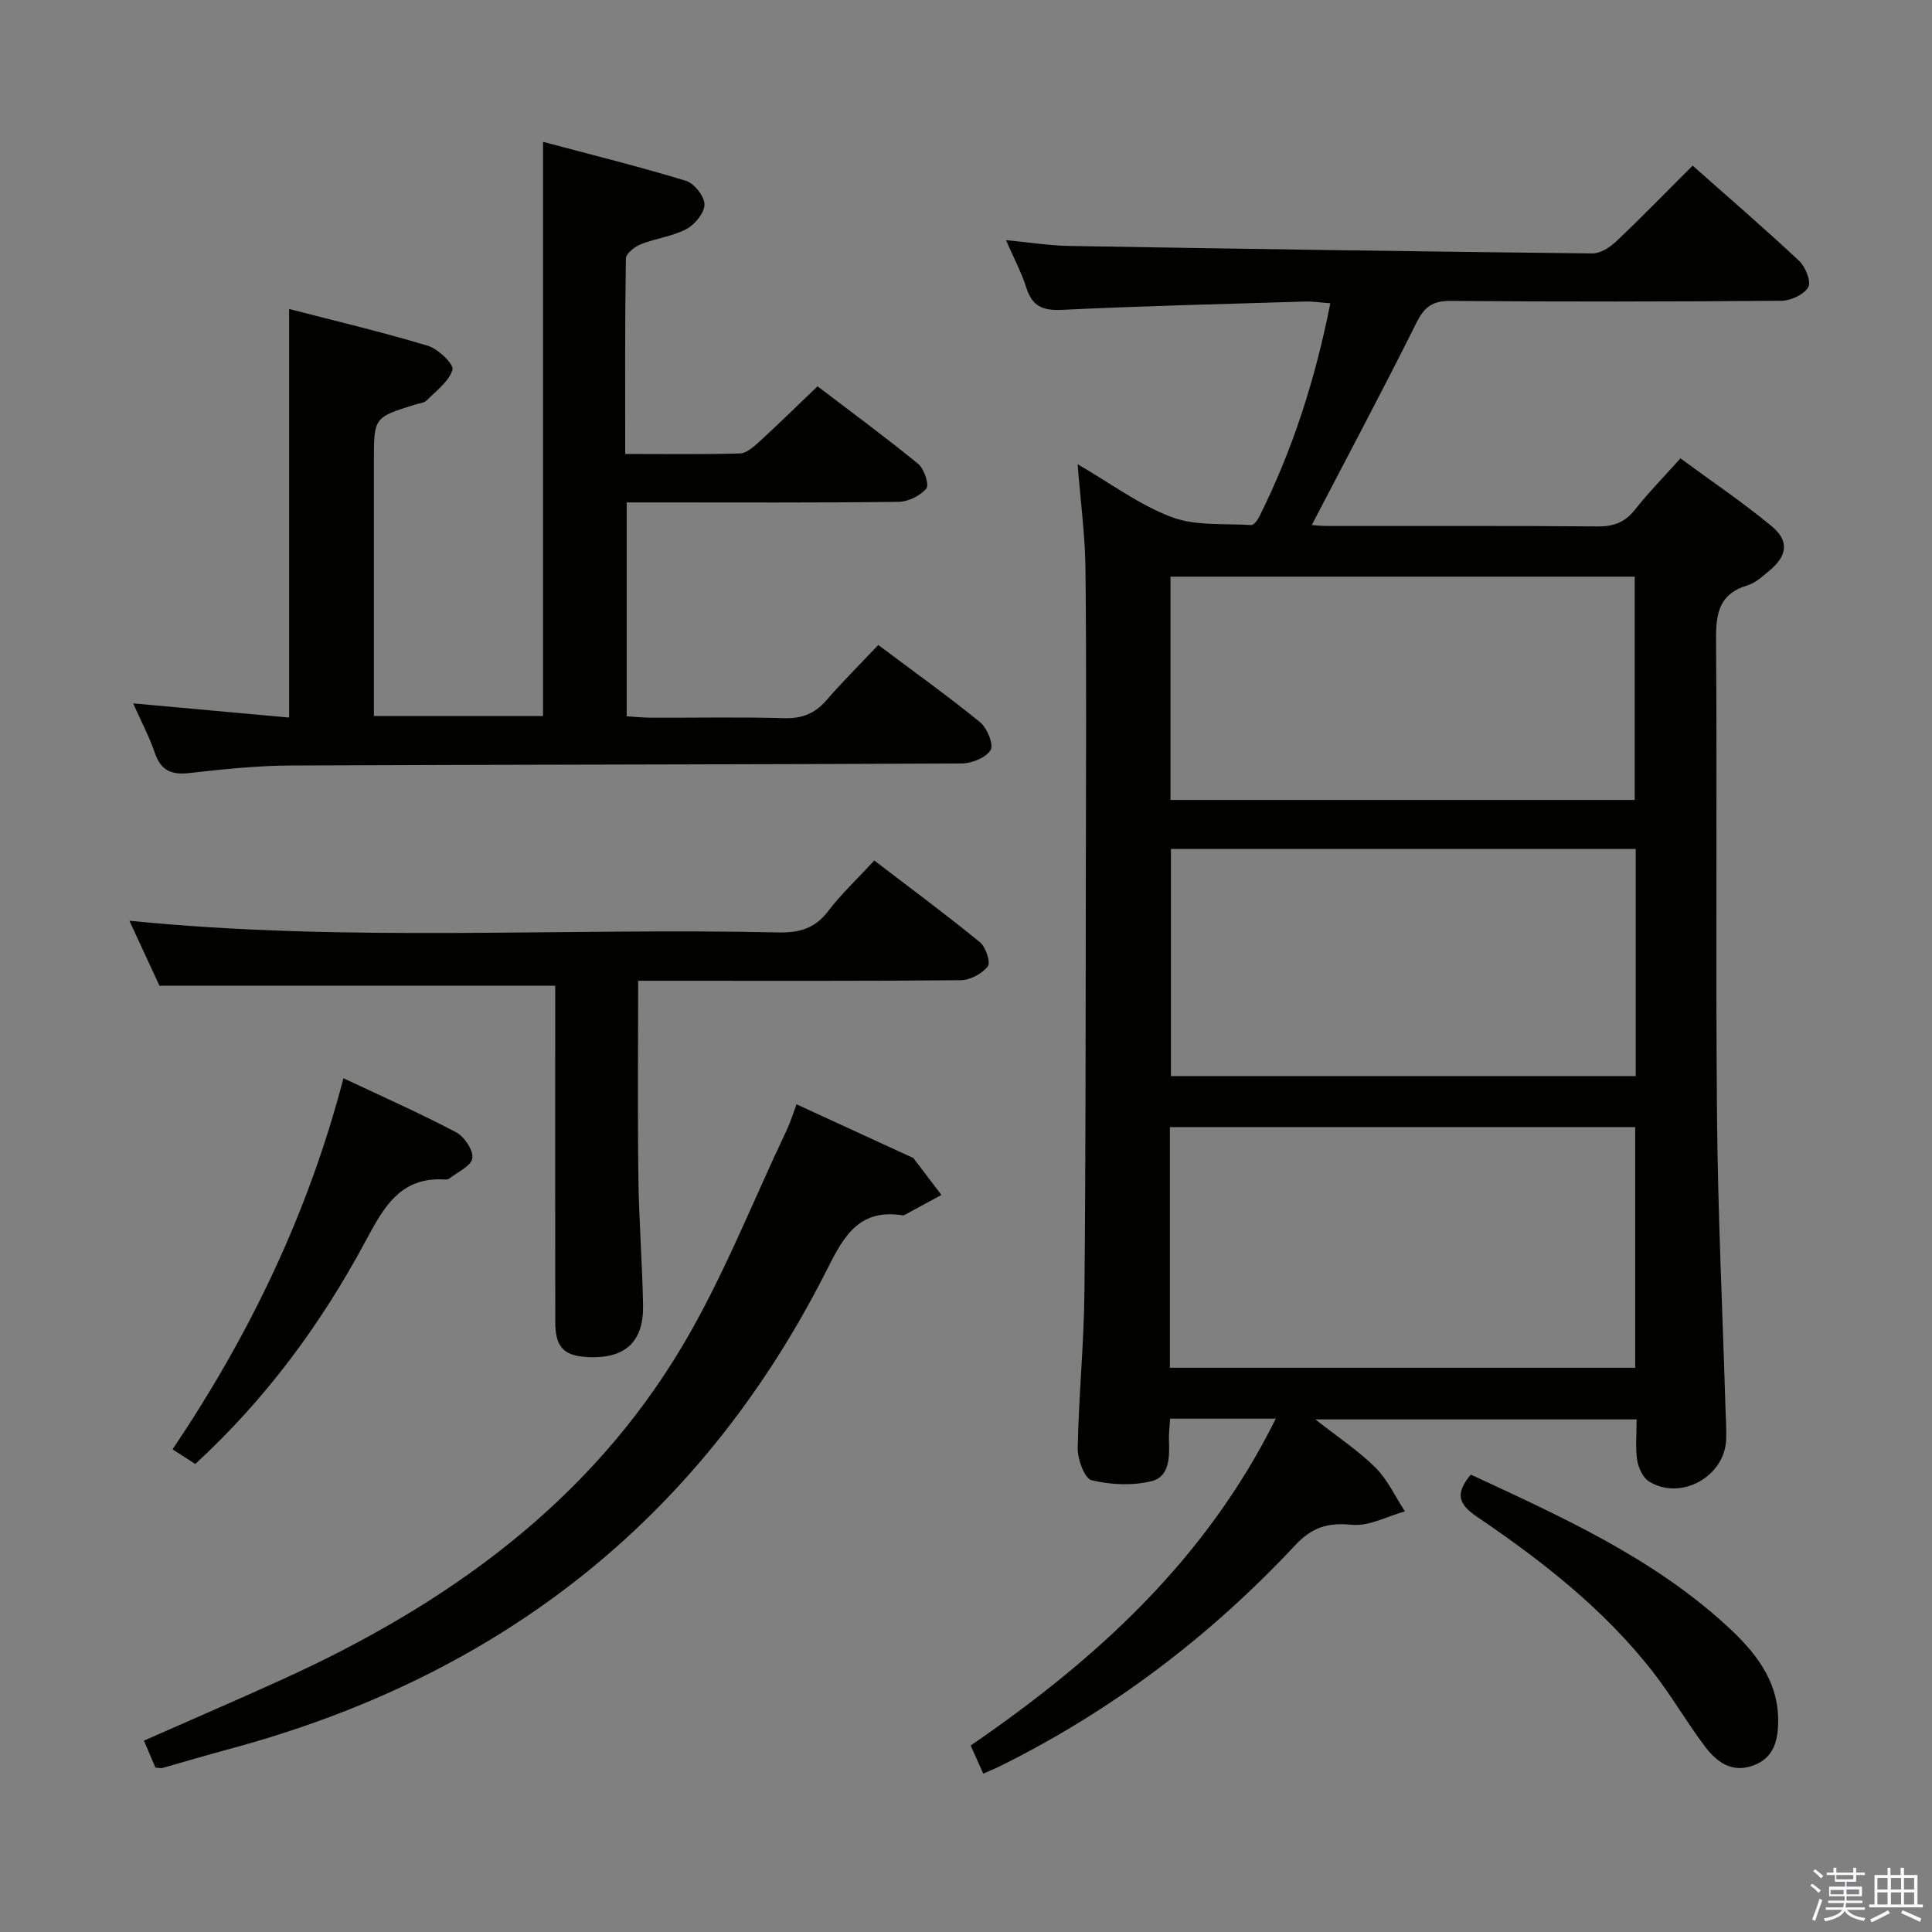 <svg enable-background="new 0 0 400 400" viewBox="0 0 400 400" xmlns="http://www.w3.org/2000/svg"><rect x="0" y="0" width="400" height="400" fill="#808080" stroke="none"/><path d="m374.8 390.4.4-.4c.7.5 1.3 1 1.8 1.4l-.5.5c-.5-.6-1.1-1.1-1.7-1.5zm1 7.3-.6-.3c.5-1.4 1.1-2.8 1.5-4.3.2.1.4.2.6.3-.5 1.3-1 2.8-1.5 4.3zm-.4-10.3.4-.4c.4.3 1 .8 1.7 1.4l-.5.5c-.4-.5-1-1-1.6-1.5zm2.5.3h1.7v-1h.6v1h3.5v-1h.6v1h1.8v.5h-1.8v1.4h-2v1h3.2v2h-3.2v.9h3.3v.5h-3.4c0 .3-.1.6-.1.9h4v.5h-3.7c.7.9 1.9 1.5 3.8 1.7-.1.2-.2.4-.3.6-2.1-.4-3.5-1.1-4-2.1-.4 1-1.8 1.7-4 2.2-.1-.2-.2-.4-.3-.6 2.1-.4 3.4-1 3.8-1.8h-3.4v-.5h3.6c.1-.3.1-.6.2-.9h-3.3v-.5h3.4c0-.3 0-.6 0-.9h-3.2v-2h3.3v-1h-2.1v-1.4h-1.7v-.5zm1.1 3.5v1h2.7c0-.3 0-.4 0-.4 0-.2 0-.2 0-.2 0-.1 0-.2 0-.3h-2.7zm1.2-3v.9h3.5v-.9zm4.7 3h-2.6v.6.4h2.6z" fill="#fbfafc"/><path d="m393.6 386.7h.6v1.5h2.8v6.1h1.1v.6h-11.1v-.6h1.1v-6.1h2.7v-1.5h.6v1.5h2.1v-1.5zm-2.7 8.8.4.6c-1.2.6-2.5 1.3-3.8 1.9-.1-.2-.2-.4-.3-.6 1.2-.6 2.5-1.2 3.7-1.9zm-2.2-6.7v2.4h2.1v-2.4zm0 3v2.5h2.1v-2.5zm2.8-3v2.4h2.1v-2.4zm0 3v2.5h2.1v-2.5zm6 6.1c-1.4-.7-2.7-1.3-3.9-1.8l.3-.6c1.5.6 2.7 1.2 3.9 1.7zm-1.2-9.1h-2.1v2.4h2.1zm-2.1 3v2.5h2.1v-2.5z" fill="#fbfafc"/><g fill="#010100"><path d="m264.14 293.72c-7.74 0-14.65 0-21.88 0-.09 1.58-.3 3.03-.24 4.47.13 3.45.13 7.54-3.57 8.46-3.93.98-8.46.77-12.43-.18-1.46-.35-2.93-4.31-2.89-6.6.2-10.8 1.29-21.58 1.39-32.38.28-28.82.24-57.65.29-86.48.04-21 .14-42-.07-62.99-.07-7.08-1.02-14.15-1.63-21.91 6.74 3.91 12.72 8.4 19.44 10.94 5.01 1.89 10.96 1.3 16.51 1.66.51.03 1.28-.98 1.62-1.66 6.94-13.87 11.63-28.48 14.75-44.26-2.04-.15-3.62-.41-5.19-.36-16.79.51-33.58.91-50.35 1.72-3.98.19-6.18-.71-7.4-4.58-.98-3.11-2.55-6.03-4.21-9.85 4.92.47 8.98 1.13 13.05 1.2 36.12.61 72.23 1.16 108.35 1.55 1.67.02 3.66-1.28 4.97-2.52 5.29-5.01 10.37-10.24 15.79-15.66 7.48 6.63 14.91 13.03 22.05 19.72 1.31 1.23 2.54 4.32 1.9 5.44-.88 1.53-3.6 2.8-5.54 2.82-22.83.19-45.66.22-68.49.03-3.73-.03-5.44 1.19-7.09 4.5-7.01 14.06-14.41 27.93-21.68 41.9.45.03 1.85.2 3.25.2 18.66.02 37.33-.07 55.99.09 3.3.03 5.62-.87 7.67-3.47 2.77-3.51 5.92-6.71 9.42-10.62 6.46 4.76 12.93 9.11 18.9 14.06 3.68 3.05 3.21 6.13-.49 9.19-1.4 1.16-2.86 2.54-4.53 3.04-5.72 1.71-6.54 5.57-6.51 10.99.24 32.99-.1 65.99.2 98.98.18 20.12 1.15 40.23 1.75 60.35.07 2.16.21 4.33.14 6.49-.25 7.7-9.38 12.79-15.96 8.73-1.28-.79-2.21-2.84-2.46-4.44-.4-2.59-.11-5.29-.11-8.42-21.97 0-43.65 0-66.52 0 4.68 3.69 8.93 6.48 12.45 9.99 2.53 2.52 4.09 6 6.09 9.05-3.67 1.02-7.44 3.13-10.97 2.78-4.98-.49-8.25.5-11.74 4.23-17.66 18.88-37.98 34.3-61.21 45.79-1.02.51-2.09.93-3.38 1.5-.88-1.96-1.67-3.74-2.6-5.82 25.77-17.69 48.56-38.24 63.17-67.67zm74.41-60.37c-32.28 0-64.28 0-96.34 0v49.83h96.34c0-16.82 0-33.24 0-49.83zm.11-10.56c0-15.86 0-31.26 0-47.02-32.28 0-64.29 0-96.23 0v47.02zm-.21-57.17c0-15.76 0-30.98 0-46.23-32.28 0-64.19 0-96.11 0v46.23z"/><path d="m27.57 145.63c11.09 1.01 21.62 1.96 32.29 2.93 0-28.31 0-56.13 0-84.59 9.37 2.43 19.13 4.73 28.72 7.62 2.14.64 5.43 3.84 5.1 4.95-.72 2.44-3.36 4.36-5.34 6.36-.52.53-1.52.6-2.31.84-8.62 2.67-8.62 2.67-8.62 11.78v46.99 5.73h35.02c0-39.49 0-78.71 0-118.87 9.92 2.64 19.82 5.09 29.57 8.06 1.72.52 3.85 3.21 3.86 4.89 0 1.75-2 4.18-3.76 5.11-2.86 1.52-6.32 1.9-9.38 3.12-1.28.51-3.12 1.93-3.14 2.96-.21 13.29-.14 26.59-.14 40.48 8.21 0 15.98.12 23.75-.11 1.38-.04 2.88-1.4 4.05-2.46 3.92-3.59 7.72-7.32 12.02-11.44 6.72 5.12 13.93 10.42 20.85 16.07 1.24 1.01 2.31 4.33 1.67 5.1-1.26 1.51-3.76 2.73-5.76 2.75-16.83.21-33.66.12-50.48.12-1.82 0-3.64 0-5.79 0v44.28c1.67.1 3.42.29 5.16.29 9.16.03 18.33-.16 27.49.1 3.68.1 6.32-.96 8.7-3.71 3.37-3.89 7.04-7.53 10.74-11.44 7.42 5.57 14.44 10.57 21.1 16.01 1.45 1.19 2.84 4.65 2.15 5.75-.99 1.59-3.9 2.76-6 2.77-46.32.23-92.63.21-138.95.42-6.95.03-13.92.77-20.84 1.55-3.67.42-5.93-.39-7.21-4.08-1.18-3.41-2.87-6.63-4.52-10.33z"/><path d="m181.01 178.16c7.76 5.94 14.96 11.26 21.88 16.92 1.21.99 2.25 4.19 1.62 5-1.18 1.52-3.64 2.84-5.58 2.86-20.32.2-40.63.12-60.95.12-1.8 0-3.6 0-5.86 0 0 13.86-.13 27.29.05 40.72.11 8.81.8 17.61.97 26.41.15 7.53-3.61 11.04-11.04 10.8-5.32-.17-7.14-1.97-7.14-7.33-.03-21.48-.01-42.97-.01-64.45 0-1.8 0-3.59 0-5.12-27.48 0-54.49 0-81.93 0-1.83-3.95-3.98-8.59-6.23-13.46 44.92 4.52 89.63 1.42 134.27 2.42 4.3.1 7.59-.74 10.34-4.34 2.8-3.66 6.22-6.87 9.61-10.55z"/><path d="m164.92 228.64c8.18 3.76 15.98 7.34 23.77 10.93.15.07.35.11.44.23 1.93 2.53 3.86 5.06 5.78 7.6-2.51 1.36-5.01 2.73-7.52 4.08-.14.08-.33.17-.47.15-9.75-1.57-12.67 5.31-16.26 12.32-26.22 51.25-67.87 83.3-123.17 98.16-4.64 1.25-9.25 2.63-13.88 3.93-.3.08-.65-.03-1.43-.08-.68-1.6-1.44-3.39-2.38-5.58 9.65-4.26 19.19-8.37 28.65-12.67 34.01-15.45 63.59-36.55 82.95-69.24 8.33-14.06 14.35-29.48 21.39-44.3.77-1.61 1.3-3.33 2.13-5.53z"/><path d="m40.43 303.1c-1.65-1.07-3.02-1.95-4.7-3.03 15.87-23.59 28.03-48.67 35.38-76.83 8.2 3.87 15.9 7.27 23.33 11.19 1.7.9 3.59 3.73 3.35 5.38-.23 1.61-3.07 2.85-4.79 4.21-.23.18-.65.19-.97.18-9.25-.55-12.63 5.86-16.37 12.81-9.17 17.07-20.55 32.59-35.23 46.09z"/><path d="m304.51 305.3c18.75 8.71 37.42 17.1 52.75 31.08 5.83 5.31 10.93 11.29 10.89 19.92-.02 4.02-.86 7.69-5.22 9.25-4.39 1.58-7.53-.78-9.9-3.91-3.8-5.02-6.95-10.54-10.82-15.5-10.13-12.99-22.99-23.01-36.5-32.17-3.83-2.61-4.42-4.79-1.2-8.67z"/></g></svg>